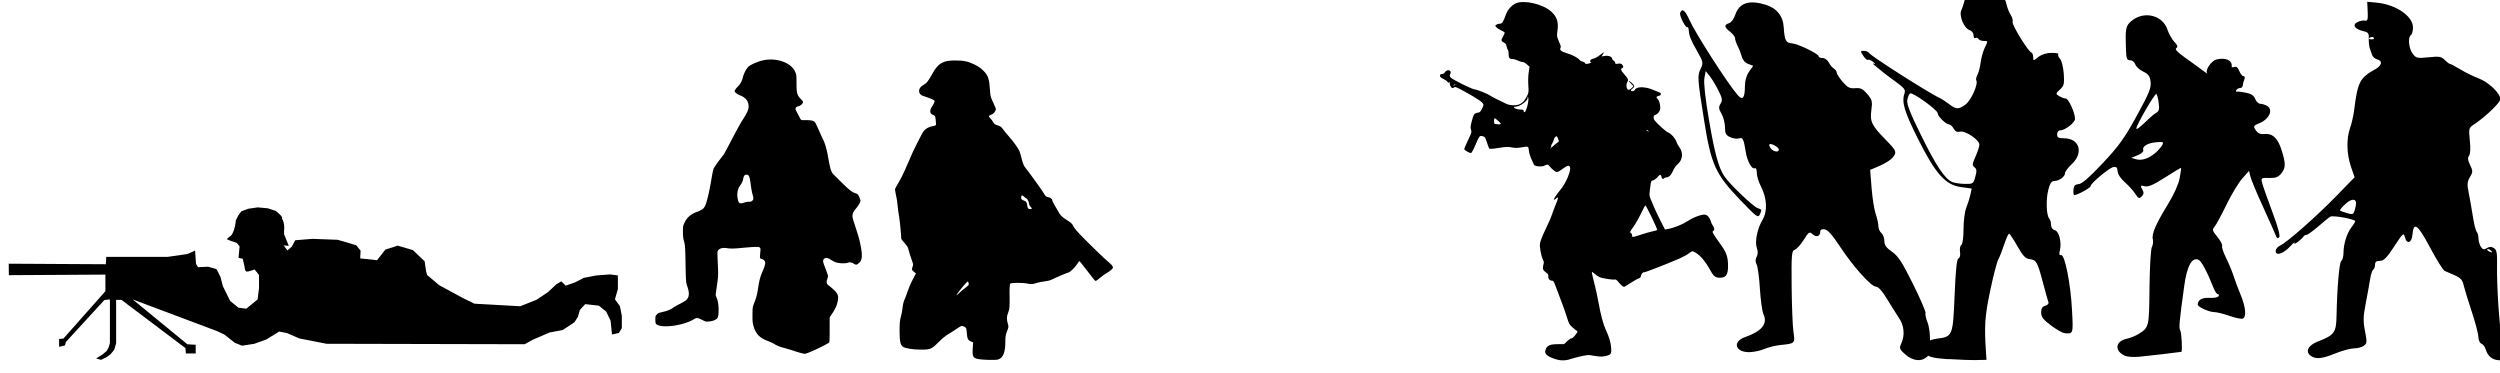 <?xml version="1.0" encoding="UTF-8" standalone="no"?>
<!-- Created with Inkscape (http://www.inkscape.org/) -->

<svg
   width="38.394mm"
   height="5.736mm"
   viewBox="0 0 38.394 5.736"
   version="1.1"
   id="svg4664"
   sodipodi:docname="inkporter-svg-daejg_0c.svg"
   xmlns:inkscape="http://www.inkscape.org/namespaces/inkscape"
   xmlns:sodipodi="http://sodipodi.sourceforge.net/DTD/sodipodi-0.dtd"
   xmlns="http://www.w3.org/2000/svg"
   xmlns:svg="http://www.w3.org/2000/svg">
  <sodipodi:namedview
     id="namedview4666"
     pagecolor="#ffffff"
     bordercolor="#666666"
     borderopacity="1.0"
     inkscape:pageshadow="2"
     inkscape:pageopacity="0.0"
     inkscape:pagecheckerboard="0"
     inkscape:document-units="mm"
     showgrid="false"
     inkscape:zoom="1.3273709"
     inkscape:cx="335.62585"
     inkscape:cy="557.86968"
     inkscape:window-width="1920"
     inkscape:window-height="1017"
     inkscape:window-x="-8"
     inkscape:window-y="-8"
     inkscape:window-maximized="1"
     inkscape:current-layer="layer1" />
  <defs
     id="defs4661" />
  <g
     inkscape:label="Layer 1"
     inkscape:groupmode="layer"
     id="layer1"
     transform="translate(-61.73,-117.925)">
    <g
       id="G-LMG"
       transform="matrix(0.353,0,0,-0.353,-150.433,456.39)">
      <path
         style="fill:#000000;stroke-width:0.029"
         d="m 644.448,943.187 c 0.218,0.056 0.319,0.3 0.319,0.771 0,0.223 0.012,0.301 0.074,0.456 0.068,0.169 0.071,0.198 0.04,0.306 -0.065,0.226 -0.064,0.316 0.01,0.508 0.062,0.171 0.066,0.226 0.061,0.701 -0.01,0.339 0.01,0.528 0.025,0.553 0.04,0.049 0.549,0.051 0.78,0 0.141,-0.028 0.187,-0.025 0.356,0.027 0.107,0.033 0.276,0.067 0.374,0.075 0.099,0.01 0.231,0.042 0.294,0.074 0.155,0.08 0.712,0.316 0.742,0.316 0.05,0 0.282,0.227 0.363,0.356 0.046,0.073 0.093,0.132 0.104,0.132 0.012,0 0.16,-0.184 0.33,-0.409 0.291,-0.385 0.347,-0.451 0.386,-0.452 0.01,-1.9e-4 0.093,0.064 0.187,0.142 0.094,0.079 0.229,0.174 0.3,0.213 0.071,0.038 0.161,0.104 0.2,0.146 0.067,0.071 0.068,0.082 0.028,0.153 -0.023,0.042 -0.101,0.12 -0.172,0.174 -0.124,0.094 -0.828,0.777 -1.253,1.215 -0.113,0.116 -0.232,0.266 -0.265,0.332 -0.063,0.127 -0.086,0.147 -0.362,0.324 -0.099,0.064 -0.201,0.157 -0.239,0.221 -0.226,0.374 -0.32,0.547 -0.321,0.59 -5e-4,0.06 -0.107,0.138 -0.189,0.138 -0.068,0 -0.117,0.049 -0.208,0.209 -0.058,0.103 -0.64,0.907 -0.797,1.102 -0.043,0.053 -0.095,0.182 -0.127,0.316 -0.03,0.124 -0.074,0.28 -0.098,0.347 -0.048,0.134 -0.274,0.451 -0.495,0.697 -0.079,0.087 -0.174,0.203 -0.212,0.258 -0.089,0.13 -0.132,0.161 -0.274,0.201 -0.086,0.024 -0.131,0.058 -0.169,0.13 -0.028,0.053 -0.083,0.126 -0.12,0.161 -0.093,0.087 -0.086,0.122 0.034,0.166 0.119,0.043 0.222,0.189 0.195,0.276 -0.01,0.032 -0.067,0.161 -0.127,0.287 -0.097,0.205 -0.11,0.262 -0.126,0.531 -0.027,0.457 -0.08,0.612 -0.278,0.812 -0.116,0.116 -0.235,0.199 -0.403,0.28 -0.289,0.138 -0.456,0.172 -0.845,0.172 -0.517,0 -0.726,-0.121 -0.971,-0.564 -0.187,-0.337 -0.263,-0.434 -0.394,-0.501 -0.262,-0.134 -0.255,-0.416 0.013,-0.488 0.067,-0.018 0.202,-0.067 0.301,-0.108 0.163,-0.069 0.179,-0.083 0.164,-0.145 -0.01,-0.038 -0.055,-0.124 -0.101,-0.192 -0.126,-0.183 -0.106,-0.323 0.054,-0.379 0.076,-0.026 0.084,-0.043 0.102,-0.22 0.011,-0.105 0.013,-0.202 0.01,-0.215 -0.01,-0.013 -0.068,-0.032 -0.133,-0.043 -0.166,-0.026 -0.327,-0.115 -0.412,-0.227 -0.06,-0.079 -0.534,-1.026 -0.534,-1.068 0,-0.01 -0.044,-0.107 -0.098,-0.222 -0.053,-0.115 -0.138,-0.308 -0.188,-0.428 -0.049,-0.12 -0.158,-0.334 -0.241,-0.475 -0.083,-0.141 -0.16,-0.279 -0.171,-0.308 -0.011,-0.028 0.01,-0.144 0.034,-0.258 0.03,-0.114 0.063,-0.323 0.074,-0.465 0.012,-0.142 0.038,-0.345 0.06,-0.452 0.032,-0.155 0.098,-0.822 0.098,-0.992 0,-0.02 0.063,-0.105 0.14,-0.187 0.077,-0.082 0.146,-0.181 0.155,-0.221 0.021,-0.101 0.151,-0.513 0.196,-0.622 0.031,-0.075 0.031,-0.111 -8e-4,-0.209 -0.039,-0.118 -0.038,-0.119 0.056,-0.198 l 0.095,-0.08 -0.145,-0.271 c -0.08,-0.149 -0.179,-0.381 -0.221,-0.515 -0.042,-0.134 -0.102,-0.293 -0.134,-0.354 -0.034,-0.065 -0.068,-0.206 -0.083,-0.347 -0.013,-0.13 -0.048,-0.314 -0.077,-0.407 -0.04,-0.131 -0.053,-0.266 -0.053,-0.587 -2e-4,-0.472 0.034,-0.634 0.149,-0.71 0.105,-0.069 0.432,-0.121 0.77,-0.122 0.42,0 0.473,0.019 0.76,0.31 0.135,0.137 0.329,0.298 0.432,0.358 0.103,0.06 0.27,0.167 0.371,0.237 0.204,0.14 0.227,0.146 0.344,0.085 0.074,-0.039 0.082,-0.057 0.097,-0.256 0.019,-0.257 0.053,-0.326 0.179,-0.379 l 0.096,-0.04 -0.017,-0.272 c -0.026,-0.429 0.018,-0.462 0.653,-0.488 0.197,-0.01 0.403,0 0.456,0.01 z m -1.683,2.98 c 0.198,0.254 0.358,0.428 0.375,0.411 0.01,-0.01 0.022,-0.047 0.032,-0.086 0.015,-0.062 -0.01,-0.087 -0.148,-0.192 -0.091,-0.066 -0.21,-0.166 -0.265,-0.223 -0.159,-0.165 -0.156,-0.118 0.01,0.09 z m 2.963,3.681 c -0.032,0.186 -0.044,0.207 -0.159,0.252 -0.094,0.038 -0.113,0.058 -0.113,0.126 0,0.113 0.041,0.127 0.126,0.042 0.04,-0.04 0.083,-0.073 0.096,-0.073 0.039,0 0.122,-0.161 0.122,-0.237 0,-0.039 0.026,-0.093 0.058,-0.122 0.085,-0.077 0.073,-0.121 -0.028,-0.107 -0.073,0.011 -0.088,0.028 -0.103,0.117 z"
         id="path42229-4"
         sodipodi:nodetypes="csssssssssssssscsssssssssssssssssssssssssssssssscssscssssssssscssssscssssscsssssssscsscsssssssssssssss" />
      <g
         id="g26002-7-28-0-1-4"
         transform="matrix(2.835,0,0,-2.835,762.531,1062.718)">
        <path
           id="path3682-2-4-8-1-0-2"
           style="fill:#000000;stroke-width:0.265"
           d="m 597.988,155.298 c -1.479,-0.639 -1.364,-1.946 0.202,-2.289 0.472,-0.104 1.158,-0.375 1.524,-0.603 1.461,-0.911 1.456,-0.888 1.509,-6.184 0.028,-2.722 0.17,-5.173 0.317,-5.447 0.147,-0.274 0.204,-0.738 0.128,-1.03 -0.182,-0.697 0.4,-2.049 2.016,-4.684 0.79,-1.289 1.416,-2.677 1.564,-3.47 0.136,-0.727 0.221,-1.348 0.189,-1.379 -0.032,-0.032 -0.993,0.542 -2.137,1.275 -1.558,0.998 -2.238,1.292 -2.712,1.173 -0.579,-0.145 -0.607,-0.111 -0.329,0.41 0.24,0.449 0.224,0.649 -0.078,0.95 -0.333,0.333 -0.444,0.286 -0.863,-0.362 -0.264,-0.409 -0.893,-1.104 -1.397,-1.545 -0.538,-0.47 -0.932,-1.071 -0.954,-1.455 -0.028,-0.486 -0.166,-0.632 -0.537,-0.567 -0.581,0.101 -3.059,2.167 -3.069,2.559 -0.006,0.234 -1.759,1.191 -2.181,1.191 -0.089,0 -0.138,-0.318 -0.108,-0.706 0.041,-0.539 0.205,-0.717 0.69,-0.753 0.433,-0.032 1.46,-0.925 3.221,-2.8 2.159,-2.299 2.908,-3.342 4.543,-6.325 1.642,-2.997 1.939,-3.726 1.844,-4.527 -0.091,-0.77 -0.283,-1.036 -0.992,-1.374 -0.483,-0.231 -0.957,-0.664 -1.052,-0.963 -0.096,-0.302 -0.4,-0.544 -0.684,-0.544 -0.44,0 -0.519,-0.212 -0.564,-1.521 -0.093,-2.691 -0.022,-3.072 0.695,-3.689 1.657,-1.425 4.175,-0.854 4.835,1.097 0.195,0.576 0.616,1.326 0.937,1.668 0.436,0.464 0.5,0.673 0.253,0.825 -0.225,0.139 0.14,0.537 1.141,1.243 0.809,0.571 1.854,1.33 2.322,1.687 0.468,0.356 0.766,0.55 0.663,0.429 -0.327,-0.38 0.538,-1.67 1.237,-1.845 1.226,-0.308 2.152,0.129 2.028,0.957 -0.015,0.104 0.147,0.122 0.362,0.039 0.254,-0.097 0.481,0.091 0.652,0.539 0.144,0.379 0.396,0.688 0.561,0.688 0.182,0 0.224,0.182 0.107,0.463 -0.106,0.255 -0.198,0.612 -0.205,0.794 -0.007,0.182 -0.164,0.331 -0.35,0.331 -0.185,0 -0.413,0.122 -0.505,0.271 -0.092,0.149 -0.069,0.244 0.051,0.211 0.12,-0.033 0.67,0.03 1.222,0.14 0.72,0.144 1.074,0.383 1.25,0.847 0.138,0.362 0.46,0.647 0.731,0.647 0.267,0 0.694,0.152 0.948,0.339 0.71,0.519 0.149,1.702 -1.045,2.201 -0.905,0.378 -0.932,0.426 -0.558,0.979 0.275,0.406 0.609,0.558 1.107,0.502 1.106,-0.124 1.823,0.53 2.325,2.122 0.581,1.843 0.573,2.385 -0.047,3.151 -0.392,0.484 -0.746,0.614 -1.608,0.592 -1.065,-0.028 -1.099,-0.004 -0.931,0.665 0.096,0.382 0.704,2.113 1.353,3.847 0.788,2.108 1.091,3.24 0.913,3.418 -0.177,0.177 -0.325,0.097 -0.444,-0.242 -0.098,-0.279 -0.861,-1.996 -1.695,-3.815 -0.834,-1.819 -1.596,-3.648 -1.695,-4.065 l -0.179,-0.757 -0.909,1.022 c -0.5,0.562 -1.458,2.153 -2.129,3.535 -0.671,1.382 -1.385,2.699 -1.587,2.926 -0.318,0.357 -0.265,0.534 0.39,1.319 0.416,0.499 0.704,1.045 0.639,1.214 -0.065,0.169 0.171,0.885 0.525,1.591 0.354,0.706 0.794,1.76 0.978,2.342 0.184,0.582 0.617,1.739 0.962,2.572 0.697,1.68 0.811,2.99 0.279,3.194 -0.192,0.074 -0.991,-0.092 -1.776,-0.369 -0.785,-0.276 -1.705,-0.502 -2.045,-0.502 -0.676,0 -2.182,-0.692 -2.176,-0.999 0.013,-0.629 0.573,-0.954 1.544,-0.896 0.58,0.034 1.131,-0.061 1.224,-0.212 0.093,-0.151 0.058,-0.274 -0.079,-0.274 -0.136,0 -0.4,-0.387 -0.587,-0.86 -0.849,-2.157 -1.627,-3.6 -2.022,-3.752 -0.88,-0.338 -1.518,0.86 -1.888,3.545 -0.661,4.798 -0.731,5.583 -0.527,5.904 0.182,0.287 0.313,2.815 0.147,2.85 -0.281,0.061 -4.568,0.56 -5.622,0.655 -0.728,0.066 -1.565,0.015 -1.861,-0.113 z m 4.068,-27.131 c 0.341,-0.3 0.732,-0.753 0.869,-1.008 0.222,-0.412 0.132,-0.453 -0.813,-0.368 -1.165,0.105 -1.904,0.56 -1.714,1.055 0.067,0.175 -0.267,0.477 -0.743,0.671 l -0.865,0.354 0.661,0.19 c 0.759,0.218 1.711,-0.109 2.604,-0.894 z m -0.9,-4.535 c 0.309,-0.303 0.76,-0.66 1,-0.795 0.342,-0.191 0.405,-0.491 0.287,-1.368 -0.083,-0.618 -0.224,-1.123 -0.314,-1.123 -0.252,4.2e-4 -2.639,4.126 -2.664,4.605 -0.012,0.234 0.56,-0.212 1.692,-1.319 z"
           transform="matrix(0.115,0,0,0.115,-93.122,24.249)" />
        <path
           id="path3676-0-2-6-3-1-1"
           style="fill:#000000;stroke-width:0.031"
           d="m -27.068,42.159 c -0.214,-0.014 -0.294,-0.032 -0.343,-0.076 -0.035,-0.032 -0.064,-0.074 -0.064,-0.094 0,-0.065 0.104,-0.129 0.239,-0.146 0.233,-0.029 0.239,-0.044 0.264,-0.666 0.016,-0.387 0.033,-0.554 0.059,-0.564 0.022,-0.008 0.032,-0.05 0.024,-0.101 -0.007,-0.048 0.002,-0.096 0.021,-0.107 0.019,-0.012 0.033,-0.115 0.033,-0.244 0,-0.123 0.019,-0.27 0.042,-0.326 0.023,-0.057 0.051,-0.146 0.063,-0.199 l 0.02,-0.096 -0.162,-0.022 c -0.241,-0.032 -0.393,-0.203 -0.665,-0.746 -0.208,-0.416 -0.25,-0.558 -0.204,-0.692 0.019,-0.054 -0.003,-0.083 -0.129,-0.174 -0.083,-0.06 -0.176,-0.13 -0.207,-0.156 -0.031,-0.026 -0.083,-0.069 -0.117,-0.096 -0.034,-0.027 -0.04,-0.04 -0.015,-0.029 0.025,0.011 0.02,-0.001 -0.012,-0.027 -0.032,-0.026 -0.068,-0.041 -0.081,-0.033 -0.012,0.008 -0.045,-0.02 -0.072,-0.062 -0.047,-0.072 -0.047,-0.076 0.01,-0.076 0.033,0 0.069,0.015 0.08,0.033 0.032,0.052 0.959,0.641 1.097,0.697 0.017,0.007 0.073,0.045 0.125,0.084 0.115,0.087 0.147,0.089 0.257,0.01 0.084,-0.06 0.199,-0.316 0.166,-0.369 -0.009,-0.014 -0.001,-0.054 0.017,-0.087 0.018,-0.034 0.041,-0.12 0.05,-0.191 0.009,-0.072 0.037,-0.17 0.06,-0.219 0.054,-0.112 0.054,-0.11 -0.016,-0.11 -0.033,0 -0.068,-0.014 -0.078,-0.031 -0.011,-0.017 -0.032,-0.023 -0.048,-0.013 -0.016,0.01 -0.028,-0.01 -0.028,-0.043 0,-0.034 -0.027,-0.069 -0.062,-0.08 -0.084,-0.027 -0.164,-0.223 -0.125,-0.304 0.016,-0.034 0.038,-0.099 0.048,-0.145 0.01,-0.046 0.046,-0.11 0.081,-0.142 0.176,-0.164 0.513,-0.05 0.563,0.191 0.011,0.052 0.04,0.127 0.065,0.166 0.025,0.039 0.038,0.089 0.03,0.11 -0.015,0.04 0.237,0.451 0.288,0.469 0.015,0.006 0.028,0.037 0.028,0.071 0,0.06 0.001,0.06 0.08,-0.003 0.051,-0.04 0.125,-0.063 0.203,-0.063 0.068,0 0.114,0.009 0.103,0.02 -0.011,0.011 -6.1e-5,0.043 0.025,0.07 0.025,0.028 0.051,0.13 0.058,0.228 0.011,0.156 0.004,0.187 -0.058,0.244 -0.069,0.064 -0.069,0.067 -0.012,0.102 0.032,0.02 0.077,0.037 0.101,0.037 0.042,0 0.142,0.219 0.142,0.312 0,0.057 -0.153,0.176 -0.226,0.176 -0.028,0 -0.049,0.025 -0.049,0.061 0,0.049 0.02,0.061 0.107,0.061 0.235,0 0.303,0.221 0.122,0.392 -0.059,0.055 -0.107,0.119 -0.107,0.14 0,0.055 -0.089,0.123 -0.162,0.123 -0.046,0 -0.069,0.033 -0.096,0.139 -0.038,0.148 -0.029,0.392 0.016,0.439 0.015,0.016 0.027,0.059 0.027,0.096 0,0.039 0.023,0.073 0.057,0.081 0.066,0.017 0.109,0.189 0.078,0.312 -0.014,0.056 -0.009,0.077 0.019,0.07 0.057,-0.013 0.147,0.441 0.168,0.853 0.019,0.36 0.019,0.359 -0.117,0.345 -0.03,-0.003 -0.123,-0.056 -0.206,-0.118 -0.119,-0.089 -0.151,-0.13 -0.151,-0.199 -2.4e-5,-0.062 0.018,-0.091 0.063,-0.103 0.035,-0.009 0.056,-0.033 0.049,-0.053 -0.008,-0.02 -0.045,-0.152 -0.082,-0.293 -0.087,-0.328 -0.103,-0.357 -0.204,-0.369 -0.067,-0.008 -0.105,-0.048 -0.191,-0.2 -0.059,-0.104 -0.116,-0.19 -0.127,-0.191 -0.011,-4.61e-4 -0.044,0.071 -0.073,0.159 -0.029,0.088 -0.07,0.195 -0.093,0.236 -0.022,0.042 -0.079,0.262 -0.126,0.488 -0.08,0.386 -0.09,0.532 -0.063,0.931 l 0.008,0.122 -0.153,0.003 c -0.084,0.002 -0.278,-0.005 -0.432,-0.015 z m 0.414,-2.8 c 0.024,-0.088 0.022,-0.119 -0.013,-0.145 -0.038,-0.028 -0.035,-0.052 0.016,-0.166 0.033,-0.073 0.06,-0.156 0.059,-0.183 -9.22e-4,-0.073 -0.219,-0.218 -0.297,-0.198 -0.044,0.012 -0.074,-0.003 -0.098,-0.047 -0.019,-0.035 -0.05,-0.064 -0.069,-0.064 -0.049,0 -0.176,-0.124 -0.176,-0.172 0,-0.049 -0.386,-0.327 -0.423,-0.304 -0.015,0.009 -0.035,0.054 -0.043,0.1 -0.012,0.062 0.042,0.2 0.213,0.546 0.233,0.473 0.365,0.669 0.479,0.715 0.035,0.014 0.122,0.027 0.193,0.028 0.122,0.002 0.13,-0.003 0.159,-0.11 z" />
        <path
           id="path3690-6-6-2-5-5-3"
           style="fill:#000000;stroke-width:0.031"
           d="m -27.397,42.128 c 0.061,-0.061 0.065,-0.4 0.007,-0.54 -0.022,-0.054 -0.035,-0.115 -0.028,-0.135 0.007,-0.02 -0.08,-0.222 -0.193,-0.449 -0.166,-0.334 -0.227,-0.428 -0.322,-0.494 -0.088,-0.061 -0.117,-0.102 -0.117,-0.165 0,-0.046 -0.021,-0.101 -0.046,-0.122 -0.025,-0.021 -0.046,-0.069 -0.046,-0.107 0,-0.038 -0.019,-0.122 -0.041,-0.187 -0.023,-0.065 -0.051,-0.244 -0.063,-0.397 l -0.022,-0.279 0.086,-0.035 c 0.161,-0.067 0.253,-0.128 0.287,-0.191 0.03,-0.055 0.013,-0.085 -0.134,-0.235 -0.218,-0.223 -0.245,-0.28 -0.22,-0.459 0.018,-0.129 0.011,-0.156 -0.063,-0.243 -0.068,-0.08 -0.102,-0.097 -0.185,-0.09 -0.084,0.007 -0.118,-0.01 -0.193,-0.097 -0.05,-0.058 -0.091,-0.122 -0.092,-0.143 -6.92e-4,-0.02 -0.02,-0.048 -0.043,-0.061 -0.023,-0.013 -0.058,-0.055 -0.077,-0.093 -0.02,-0.038 -0.063,-0.069 -0.096,-0.069 -0.033,0 -0.06,-0.011 -0.06,-0.026 0,-0.038 -0.322,-0.194 -0.411,-0.199 -0.092,-0.005 -0.113,-0.048 -0.125,-0.244 -0.01,-0.177 -0.108,-0.298 -0.286,-0.351 -0.252,-0.075 -0.399,-0.024 -0.46,0.162 -0.019,0.058 -0.061,0.114 -0.094,0.124 -0.079,0.025 -0.075,0.059 0.017,0.131 0.042,0.033 0.076,0.079 0.076,0.101 9.1e-5,0.023 0.019,0.077 0.041,0.12 0.022,0.043 0.05,0.116 0.062,0.161 0.012,0.049 0.052,0.095 0.098,0.112 l 0.077,0.029 -0.063,0.089 c -0.04,0.056 -0.063,0.137 -0.064,0.221 -6.92e-4,0.185 -0.034,0.227 -0.11,0.14 -0.157,-0.18 -0.653,-0.954 -0.744,-1.159 -0.065,-0.146 -0.111,-0.18 -0.14,-0.103 -0.016,0.043 0.088,0.244 0.113,0.219 0.007,-0.007 0.015,0.01 0.018,0.038 0.008,0.098 0.026,0.145 0.127,0.325 0.098,0.173 0.1,0.184 0.055,0.278 -0.05,0.104 -0.047,0.15 0.055,0.792 0.107,0.677 0.174,0.824 0.559,1.224 0.257,0.267 0.269,0.275 0.3,0.208 0.028,-0.06 0.024,-0.072 -0.033,-0.086 -0.064,-0.016 -0.434,-0.368 -0.516,-0.492 -0.089,-0.133 -0.147,-0.347 -0.235,-0.86 -0.058,-0.339 -0.084,-0.576 -0.071,-0.645 l 0.02,-0.108 0.06,0.074 c 0.033,0.041 0.093,0.139 0.133,0.219 0.062,0.123 0.068,0.154 0.035,0.207 -0.032,0.052 -0.03,0.078 0.015,0.155 0.029,0.051 0.053,0.145 0.053,0.208 0,0.094 0.014,0.121 0.08,0.151 0.044,0.02 0.105,0.028 0.135,0.019 0.059,-0.019 0.071,0.004 0.105,0.214 0.023,0.141 0.097,0.269 0.139,0.243 0.016,-0.01 0.029,0.021 0.029,0.069 0,0.048 0.028,0.141 0.062,0.208 0.096,0.185 0.105,0.382 0.025,0.517 -0.082,0.139 -0.121,0.339 -0.085,0.435 0.017,0.045 0.016,0.094 -0.004,0.131 -0.022,0.04 -0.022,0.077 -3.46e-4,0.117 0.017,0.032 0.04,0.2 0.05,0.374 0.011,0.173 0.036,0.351 0.056,0.394 0.067,0.141 -0.029,0.259 -0.284,0.347 -0.196,0.068 -0.153,0.231 0.061,0.231 0.066,0 0.17,-0.022 0.233,-0.048 0.062,-0.026 0.175,-0.055 0.251,-0.062 0.224,-0.023 0.224,-0.023 0.198,-0.203 -0.013,-0.088 -0.025,-0.403 -0.028,-0.701 -0.004,-0.488 3.46e-4,-0.543 0.048,-0.558 0.029,-0.009 0.091,-0.077 0.137,-0.151 0.078,-0.124 0.089,-0.131 0.137,-0.087 0.058,0.052 0.117,0.033 0.117,-0.039 0,-0.03 0.023,-0.043 0.068,-0.036 0.047,0.007 0.119,0.087 0.228,0.254 0.204,0.311 0.484,0.625 0.558,0.625 0.037,0 0.097,0.066 0.172,0.191 0.064,0.105 0.147,0.237 0.185,0.294 0.077,0.114 0.09,0.262 0.033,0.387 -0.034,0.074 -0.029,0.089 0.062,0.169 0.111,0.099 0.248,0.116 0.324,0.04 z m -2.394,-3.202 c -0.021,-0.026 -0.031,-0.054 -0.022,-0.064 0.023,-0.023 0.144,0.044 0.144,0.081 0,0.046 -0.08,0.035 -0.123,-0.017 z" />
        <path
           id="path3207-3-7-6-4-8-1"
           style="fill:#000000;stroke-width:0.011"
           d="m -32.873,42.158 c 0.147,-0.043 0.266,-0.068 0.3,-0.062 0.141,0.025 0.185,0.028 0.238,0.016 0.091,-0.02 0.1,-0.033 0.092,-0.131 -0.007,-0.085 -0.028,-0.155 -0.081,-0.271 -0.041,-0.088 -0.079,-0.233 -0.114,-0.427 -0.016,-0.088 -0.039,-0.198 -0.052,-0.244 -0.03,-0.11 -0.054,-0.221 -0.047,-0.221 0.003,0 0.024,0.016 0.046,0.035 0.022,0.019 0.056,0.041 0.075,0.049 0.045,0.018 0.207,0.042 0.229,0.034 0.01,-0.004 0.027,0.005 0.042,0.023 0.056,0.067 0.088,0.094 0.104,0.089 0.009,-0.003 0.056,-0.032 0.105,-0.064 0.049,-0.032 0.101,-0.061 0.117,-0.065 0.019,-0.005 0.03,-0.017 0.032,-0.034 0.004,-0.031 0.034,-0.068 0.048,-0.059 0.009,0.005 0.328,-0.119 0.543,-0.211 0.053,-0.023 0.118,-0.059 0.145,-0.08 0.041,-0.032 0.053,-0.037 0.074,-0.027 0.088,0.04 0.175,0.138 0.257,0.289 0.049,0.09 0.078,0.112 0.148,0.112 0.09,0 0.123,-0.047 0.123,-0.177 0,-0.149 -0.024,-0.214 -0.132,-0.36 -0.036,-0.049 -0.076,-0.108 -0.089,-0.131 -0.021,-0.038 -0.021,-0.042 -0.004,-0.052 0.022,-0.012 0.017,-0.045 -0.013,-0.088 -0.011,-0.015 -0.023,-0.042 -0.027,-0.06 -0.012,-0.047 -0.047,-0.091 -0.08,-0.099 -0.048,-0.012 -0.18,0.035 -0.276,0.098 -0.083,0.054 -0.211,0.105 -0.307,0.122 l -0.04,0.007 -0.061,-0.12 c -0.059,-0.115 -0.115,-0.239 -0.16,-0.35 -0.02,-0.049 -0.02,-0.061 -0.007,-0.166 0.014,-0.108 0.016,-0.114 0.042,-0.117 0.015,-0.002 0.047,-0.024 0.07,-0.05 0.035,-0.038 0.044,-0.043 0.054,-0.03 0.006,0.009 0.012,0.025 0.012,0.036 2.31e-4,0.021 0.028,0.027 0.04,0.008 0.004,-0.006 0.018,-0.011 0.032,-0.011 0.038,-5.76e-4 0.076,-0.038 0.103,-0.104 0.014,-0.033 0.041,-0.073 0.061,-0.09 0.089,-0.073 0.1,-0.183 0.03,-0.277 -0.014,-0.018 -0.032,-0.052 -0.04,-0.076 -0.02,-0.056 -0.079,-0.122 -0.125,-0.141 -0.02,-0.008 -0.079,-0.055 -0.131,-0.105 -0.078,-0.074 -0.094,-0.095 -0.094,-0.124 0,-0.024 0.006,-0.037 0.022,-0.041 0.046,-0.014 0.08,-0.062 0.08,-0.111 0,-0.059 -0.019,-0.117 -0.046,-0.14 -0.023,-0.02 -0.012,-0.037 0.029,-0.044 0.03,-0.005 0.036,-0.041 0.009,-0.049 -0.011,-0.004 -0.055,-0.021 -0.098,-0.04 -0.089,-0.039 -0.194,-0.052 -0.246,-0.031 -0.019,0.008 -0.034,0.018 -0.034,0.023 0,0.018 -0.047,0.035 -0.06,0.023 -0.009,-0.008 -0.003,-0.019 0.018,-0.035 0.039,-0.03 0.038,-0.043 -0.007,-0.086 -0.053,-0.05 -0.067,-0.044 -0.016,0.007 l 0.042,0.042 -0.032,0.03 c -0.02,0.019 -0.039,0.028 -0.051,0.023 -0.028,-0.011 -0.036,-0.073 -0.014,-0.115 0.021,-0.04 0.019,-0.045 -0.055,-0.132 -0.045,-0.052 -0.051,-0.073 -0.024,-0.083 0.022,-0.008 0.022,-0.034 -0.002,-0.057 -0.014,-0.014 -0.03,-0.017 -0.062,-0.012 -0.037,0.006 -0.043,0.004 -0.043,-0.013 0,-0.011 -0.01,-0.026 -0.023,-0.033 -0.012,-0.008 -0.023,-0.021 -0.023,-0.029 0,-0.031 -0.054,-0.053 -0.111,-0.044 l -0.053,0.008 0.019,-0.029 c 0.031,-0.046 0.024,-0.044 -0.042,0.007 -0.034,0.027 -0.079,0.052 -0.101,0.056 -0.022,0.004 -0.043,0.015 -0.046,0.024 -0.008,0.021 -0.004,0.034 0.01,0.029 0.008,-0.002 0.008,7e-6 0,0.007 -0.006,0.006 -0.028,0.014 -0.048,0.018 -0.028,0.006 -0.038,0.003 -0.043,-0.009 -0.004,-0.009 -0.021,-0.02 -0.04,-0.024 -0.018,-0.004 -0.037,-0.014 -0.042,-0.022 -0.018,-0.03 -0.113,-0.082 -0.191,-0.104 -0.089,-0.026 -0.123,-0.051 -0.106,-0.081 0.006,-0.011 0.007,-0.029 2.3e-4,-0.044 -0.006,-0.014 -0.021,-0.052 -0.034,-0.083 -0.021,-0.051 -0.023,-0.066 -0.012,-0.14 0.019,-0.134 -0.007,-0.213 -0.097,-0.295 -0.128,-0.115 -0.416,-0.181 -0.544,-0.124 -0.06,0.027 -0.123,0.096 -0.147,0.163 -0.044,0.123 -0.06,0.148 -0.095,0.148 -0.018,0 -0.042,0.007 -0.054,0.016 -0.022,0.015 -0.022,0.016 6.92e-4,0.04 0.012,0.014 0.044,0.034 0.07,0.046 0.026,0.011 0.051,0.026 0.055,0.032 0.004,0.006 -0.006,0.034 -0.023,0.061 -0.034,0.057 -0.032,0.074 0.013,0.095 0.023,0.011 0.034,0.026 0.041,0.059 0.005,0.024 0.014,0.049 0.02,0.055 0.006,0.006 0.011,0.034 0.011,0.062 0,0.06 0.014,0.077 0.062,0.077 0.019,0 0.054,0.01 0.077,0.022 0.023,0.012 0.055,0.022 0.071,0.022 0.017,0 0.046,0.015 0.07,0.037 l 0.041,0.037 -0.013,0.085 c -0.008,0.05 -0.01,0.132 -0.006,0.199 0.007,0.107 0.005,0.117 -0.022,0.169 -0.036,0.069 -0.061,0.097 -0.107,0.12 -0.052,0.026 -0.152,0.024 -0.211,-0.005 -0.026,-0.013 -0.088,-0.043 -0.138,-0.067 -0.05,-0.024 -0.098,-0.05 -0.108,-0.058 -0.028,-0.024 -0.203,-0.094 -0.234,-0.094 -0.033,0 -0.326,-0.143 -0.365,-0.178 -0.017,-0.015 -0.024,-0.03 -0.019,-0.042 0.017,-0.04 0.017,-0.054 8.07e-4,-0.067 -0.022,-0.018 -0.06,-0.006 -0.078,0.025 -0.009,0.015 -0.025,0.024 -0.042,0.024 -0.021,0 -0.029,0.007 -0.032,0.024 -0.003,0.019 0.008,0.03 0.052,0.052 0.031,0.015 0.059,0.035 0.063,0.045 0.004,0.011 0.014,0.014 0.026,0.01 0.013,-0.005 0.017,-0.003 0.011,0.006 -0.012,0.019 0.018,0.079 0.039,0.079 0.01,0 0.023,-0.006 0.03,-0.013 0.009,-0.009 0.046,0.005 0.141,0.058 0.226,0.124 0.304,0.178 0.304,0.211 0,0.028 -0.042,0.109 -0.06,0.115 -0.007,0.002 -0.028,0.007 -0.044,0.011 -0.038,0.008 -0.049,0.028 -0.077,0.136 -0.018,0.07 -0.02,0.091 -0.009,0.121 0.012,0.033 0.009,0.045 -0.045,0.159 -0.032,0.068 -0.059,0.13 -0.059,0.139 0,0.016 0.078,0.061 0.104,0.06 0.008,-1.16e-4 0.037,-0.052 0.064,-0.116 0.065,-0.151 0.067,-0.154 0.114,-0.142 0.035,0.009 0.04,0.016 0.065,0.092 0.015,0.046 0.031,0.089 0.036,0.096 0.007,0.01 0.04,0.008 0.144,-0.008 0.115,-0.018 0.145,-0.02 0.201,-0.008 0.051,0.01 0.083,0.01 0.145,-6.5e-5 0.116,-0.019 0.11,-0.022 0.119,0.05 0.004,0.035 0.022,0.094 0.039,0.13 0.017,0.037 0.034,0.075 0.038,0.084 0.009,0.027 0.118,0.038 0.161,0.016 0.045,-0.023 0.058,-0.022 0.079,0.009 0.01,0.014 0.038,0.042 0.062,0.061 0.052,0.041 0.055,0.04 0.155,-0.033 0.061,-0.044 0.088,-0.047 0.098,-0.009 0.014,0.053 -0.061,0.232 -0.136,0.326 -0.071,0.088 -0.12,0.161 -0.112,0.168 0.004,0.004 0.02,-0.005 0.035,-0.019 0.04,-0.036 0.037,-0.012 -0.01,0.101 -0.021,0.051 -0.047,0.12 -0.057,0.153 -0.01,0.033 -0.054,0.133 -0.097,0.221 -0.048,0.099 -0.08,0.182 -0.085,0.216 -0.008,0.06 0.018,0.196 0.048,0.253 0.014,0.026 0.014,0.04 0.003,0.079 -0.016,0.055 -0.006,0.08 0.045,0.116 0.026,0.018 0.034,0.031 0.032,0.055 -0.003,0.039 0.019,0.067 0.054,0.067 0.021,0 0.03,0.011 0.05,0.064 0.113,0.297 0.151,0.4 0.181,0.497 0.031,0.099 0.04,0.117 0.084,0.155 0.027,0.024 0.057,0.048 0.068,0.054 0.017,0.01 0.014,0.017 -0.022,0.064 -0.023,0.031 -0.049,0.053 -0.062,0.053 -0.012,0 -0.041,0.02 -0.066,0.044 l -0.044,0.044 h -0.09 c -0.136,0 -0.179,0.022 -0.199,0.101 -0.011,0.043 0.025,0.08 0.111,0.113 0.102,0.04 0.176,0.045 0.267,0.018 z m 0.952,-1.898 c 0,-0.015 -0.009,-0.032 -0.02,-0.038 -0.018,-0.01 -0.014,-0.019 0.038,-0.092 0.032,-0.045 0.085,-0.137 0.118,-0.206 0.033,-0.069 0.063,-0.125 0.068,-0.125 0.012,0 0.181,0.351 0.181,0.376 0,0.005 -0.03,0.014 -0.066,0.021 -0.036,0.007 -0.117,0.03 -0.178,0.05 -0.138,0.046 -0.141,0.046 -0.141,0.013 z m -1.248,-1.35 c 0.007,-0.008 0.01,-0.018 0.006,-0.021 -0.003,-0.003 0.004,-0.023 0.017,-0.043 0.013,-0.02 0.023,-0.046 0.023,-0.056 4.5e-5,-0.019 0.029,-0.053 0.044,-0.053 0.004,0 0.015,0.018 0.023,0.041 0.014,0.037 0.013,0.042 -0.005,0.053 -0.011,0.006 -0.041,0.03 -0.066,0.053 -0.046,0.042 -0.066,0.054 -0.042,0.027 z m 1.468,-0.27 c 0.004,-0.004 0.016,0.002 0.026,0.013 0.019,0.019 0.018,0.019 -0.007,0.007 -0.015,-0.007 -0.023,-0.016 -0.02,-0.02 z m -2.317,-0.091 c -0.018,0 -0.022,-0.008 -0.022,-0.044 0,-0.024 0.005,-0.044 0.01,-0.044 0.006,0 0.031,0.02 0.057,0.043 0.038,0.036 0.043,0.044 0.026,0.049 -0.011,0.003 -0.027,0.003 -0.035,8.08e-4 -0.008,-0.002 -0.025,-0.004 -0.037,-0.004 z m 0.431,-0.205 c 0,-0.011 -0.013,-0.016 -0.045,-0.016 -0.047,0 -0.102,-0.019 -0.102,-0.035 0,-0.005 0.011,-0.009 0.025,-0.009 0.07,-6.92e-4 0.2,-0.101 0.184,-0.142 -0.005,-0.014 -0.004,-0.015 0.006,-0.005 0.026,0.025 -0.029,0.248 -0.057,0.231 -0.006,-0.004 -0.012,-0.014 -0.012,-0.023 z m -1.071,-0.392 c 0.004,-0.006 0.013,-0.011 0.021,-0.011 0.008,9.9e-5 0.007,0.004 -0.004,0.011 -0.022,0.014 -0.026,0.014 -0.017,0 z" />
        <path
           id="path3698-21-56-7-8"
           style="fill:#000000;stroke-width:0.031"
           d="m -18.466,42.154 c 0.041,-0.041 0.018,-0.144 -0.052,-0.237 -0.063,-0.083 -0.077,-0.148 -0.104,-0.506 -0.017,-0.226 -0.029,-0.526 -0.026,-0.667 0.004,-0.214 -0.003,-0.261 -0.048,-0.29 -0.039,-0.025 -0.068,-0.025 -0.109,8.53e-4 -0.045,0.028 -0.063,0.024 -0.092,-0.023 -0.02,-0.032 -0.036,-0.089 -0.036,-0.128 0,-0.039 -0.012,-0.084 -0.027,-0.1 -0.015,-0.016 -0.042,-0.125 -0.06,-0.243 -0.018,-0.117 -0.048,-0.28 -0.064,-0.362 -0.025,-0.122 -0.022,-0.163 0.02,-0.234 0.047,-0.079 0.047,-0.094 0.002,-0.187 -0.035,-0.073 -0.04,-0.112 -0.016,-0.14 0.021,-0.025 0.025,-0.111 0.013,-0.233 -0.019,-0.188 -0.017,-0.196 0.064,-0.249 0.167,-0.109 0.404,-0.335 0.404,-0.386 6.92e-4,-0.089 -0.178,-0.261 -0.329,-0.318 -0.079,-0.03 -0.207,-0.092 -0.284,-0.139 -0.077,-0.047 -0.149,-0.085 -0.16,-0.085 -0.011,0 -0.047,-0.027 -0.08,-0.061 -0.052,-0.052 -0.086,-0.058 -0.248,-0.041 -0.174,0.018 -0.192,0.014 -0.244,-0.054 -0.061,-0.079 -0.077,-0.256 -0.027,-0.287 0.017,-0.01 0.031,-0.064 0.031,-0.118 0,-0.172 -0.263,-0.351 -0.557,-0.379 l -0.145,-0.014 0.007,0.149 c 0.006,0.126 -8.08e-4,0.147 -0.045,0.14 -0.029,-0.005 -0.081,0.006 -0.116,0.025 -0.08,0.043 -0.035,0.108 0.094,0.137 0.076,0.017 0.088,0.033 0.084,0.116 -0.002,0.053 0.005,0.121 0.016,0.15 0.011,0.029 0.027,0.075 0.036,0.102 0.009,0.027 0.043,0.056 0.076,0.065 0.09,0.023 0.074,0.096 -0.034,0.155 -0.231,0.127 -0.265,0.193 -0.319,0.627 -0.01,0.081 -0.038,0.203 -0.062,0.271 -0.059,0.166 -0.053,0.402 0.014,0.596 l 0.055,0.16 -0.277,0.285 c -0.308,0.317 -0.759,0.714 -0.865,0.763 -0.038,0.017 -0.069,0.055 -0.069,0.085 0,0.08 0.12,0.041 0.225,-0.074 0.048,-0.053 0.077,-0.075 0.063,-0.05 -0.024,0.044 0.1,-0.044 0.142,-0.102 0.01,-0.014 0.031,-0.025 0.046,-0.024 0.015,9.8e-4 0.094,-0.056 0.176,-0.127 0.082,-0.071 0.166,-0.139 0.187,-0.151 0.041,-0.024 0.381,0.038 0.381,0.07 0,0.011 -0.025,0.053 -0.057,0.093 -0.07,0.09 -0.121,0.253 -0.122,0.39 -3.46e-4,0.057 -0.015,0.113 -0.033,0.124 -0.032,0.02 -0.065,0.405 -0.074,0.85 -0.005,0.251 -0.035,0.292 -0.285,0.388 -0.149,0.057 -0.2,0.155 -0.114,0.218 0.08,0.059 0.174,0.05 0.385,-0.036 0.103,-0.042 0.231,-0.076 0.283,-0.076 0.053,0 0.12,-0.018 0.15,-0.04 0.049,-0.036 0.051,-0.058 0.018,-0.224 -0.03,-0.152 -0.028,-0.227 0.011,-0.426 0.026,-0.133 0.056,-0.3 0.067,-0.371 0.011,-0.071 0.032,-0.137 0.048,-0.147 0.015,-0.009 0.028,-0.044 0.028,-0.076 0,-0.043 0.021,-0.059 0.075,-0.059 0.059,0 0.105,-0.046 0.219,-0.221 0.133,-0.204 0.146,-0.215 0.163,-0.145 0.029,0.119 0.106,0.095 0.117,-0.036 0.017,-0.206 0.08,-0.161 0.269,0.196 0.099,0.186 0.2,0.348 0.225,0.36 0.025,0.012 0.096,0.043 0.157,0.069 0.085,0.036 0.117,0.071 0.133,0.145 0.012,0.053 0.068,0.236 0.124,0.406 0.057,0.17 0.103,0.347 0.104,0.394 2.31e-4,0.047 0.021,0.093 0.045,0.102 0.025,0.009 0.054,0.047 0.065,0.083 0.036,0.117 0.108,0.173 0.226,0.173 0.062,0 0.121,-0.009 0.133,-0.02 z m -0.331,-1.682 c 0.009,-0.009 0.034,-1.9e-5 0.055,0.021 0.03,0.03 0.026,0.034 -0.017,0.017 -0.03,-0.011 -0.047,-0.029 -0.038,-0.038 z m -2.261,-0.595 c -0.006,-0.006 0.029,-0.049 0.079,-0.096 0.103,-0.099 0.188,-0.089 0.164,0.02 -0.032,0.144 -0.033,0.145 -0.135,0.116 -0.053,-0.015 -0.102,-0.033 -0.108,-0.039 z m 0.446,-2.634 c 0,-0.025 0.059,-0.04 0.073,-0.018 0.009,0.014 -0.004,0.026 -0.028,0.026 -0.024,0 -0.044,-0.004 -0.044,-0.008 z" />
      </g>
      <path
         id="path42018-0-8-8"
         style="fill:#000000;stroke-width:0.026"
         sodipodi:type="inkscape:offset"
         inkscape:radius="-0.1"
         inkscape:original="M 555.24219 747.5918 C 555.19166 747.5918 555.00737 747.63841 554.83398 747.69531 C 554.66059 747.75224 554.42028 747.82417 554.30078 747.85547 C 554.18128 747.88693 554.03376 747.94708 553.97266 747.98828 C 553.91157 748.02965 553.77881 748.09366 553.67773 748.13086 C 553.32567 748.26045 553.13052 748.45695 553.02734 748.78516 C 552.97924 748.94035 552.97066 749.02677 552.97266 749.3125 C 552.97586 749.63716 552.98036 749.6639 553.06836 749.88867 C 553.12842 750.04211 553.17543 750.22838 553.20312 750.41797 C 553.25132 750.74906 553.29665 750.91868 553.40234 751.16406 C 553.44274 751.25796 553.48419 751.37092 553.49219 751.41602 C 553.50842 751.49252 553.5044 751.50056 553.4082 751.53906 C 553.35147 751.56166 553.29511 751.59935 553.28711 751.62305 C 553.2794 751.64675 553.28106 751.74776 553.28906 751.84766 L 553.30469 752.03125 L 553.18359 752.03125 C 553.11672 752.03125 552.87086 752.01253 552.63672 751.99023 C 552.30934 751.95903 552.16955 751.95516 552.03125 751.97656 C 551.85756 752.00336 551.7636 751.98783 551.7207 751.92383 C 551.7137 751.91303 551.71942 751.68619 551.73242 751.41992 C 551.75342 750.98683 551.74942 750.89415 551.69922 750.54102 L 551.64258 750.14648 L 551.70117 749.99219 C 551.77837 749.78222 551.78624 749.27913 551.71484 749.14844 C 551.65343 749.03604 551.4955 748.95885 551.28711 748.93945 C 551.13218 748.92505 551.10358 748.93087 550.94336 749.00977 C 550.77376 749.09327 550.76532 749.09398 550.69922 749.05078 C 550.323 748.80478 549.46516 748.65602 549.14062 748.78125 C 548.9715 748.84646 548.9375 748.9039 548.9375 749.11914 C 548.9375 749.27898 548.94538 749.30452 549.01758 749.38672 C 549.08289 749.46108 549.1309 749.48688 549.2832 749.52148 C 549.50826 749.57267 549.6194 749.61647 549.73242 749.70117 C 549.77937 749.73635 549.90887 749.80888 550.02148 749.86328 C 550.13409 749.91765 550.24914 749.99144 550.27734 750.02734 C 550.34594 750.11458 550.34408 750.24663 550.26758 750.46875 C 550.20868 750.63984 550.20431 750.6969 550.19141 751.42578 C 550.17991 752.07455 550.16841 752.22474 550.12891 752.3457 C 550.09671 752.44463 550.08257 752.57208 550.08203 752.75195 C 550.08143 752.98692 550.08835 753.03187 550.15625 753.17969 C 550.26172 753.40925 550.45023 753.57827 550.70703 753.67188 C 550.81506 753.71122 550.92974 753.76943 550.96094 753.80273 C 551.05246 753.90015 551.15932 754.31798 551.27539 755.02148 C 551.30479 755.20016 551.34613 755.38263 551.36523 755.42773 C 551.39419 755.49622 551.56733 755.73845 551.78125 756.00977 C 551.80638 756.04165 551.96358 756.33235 552.13086 756.6543 C 552.29816 756.97623 552.4772 757.30602 552.5293 757.38672 C 552.75208 757.73244 552.80766 757.84635 552.80859 757.96875 C 552.81027 758.13689 552.70708 758.25994 552.50391 758.33594 C 552.35326 758.39227 552.2207 758.51069 552.2207 758.58789 C 552.2207 758.65073 552.28931 758.7613 552.37891 758.8457 C 552.47491 758.93629 552.54672 759.06886 552.57422 759.20117 C 552.60649 759.35672 552.74253 759.61385 552.83203 759.68945 C 552.96561 759.8024 553.265 759.93032 553.50781 759.97852 C 554.10414 760.09697 554.71262 759.87942 554.91406 759.47656 C 554.98956 759.32387 554.99322 759.30848 554.99414 758.93945 C 554.99606 758.516 555.0094 758.46664 555.17383 758.30859 C 555.23683 758.24805 555.26758 758.19428 555.26758 758.14648 C 555.26758 758.05263 555.15717 757.92567 555.04492 757.88867 L 554.95703 757.85938 L 555.04883 757.67578 L 555.14258 757.49414 L 555.33789 757.49414 C 555.5594 757.49414 555.69161 757.44852 555.75391 757.35352 C 555.77727 757.31785 555.85418 757.1544 555.92578 756.99023 C 555.99729 756.82602 556.06808 756.66998 556.08398 756.64258 C 556.15678 756.51759 556.23952 756.24323 556.29102 755.95508 C 556.38818 755.41107 556.422 755.29394 556.5 755.21484 C 556.53946 755.17472 556.71866 754.99904 556.89844 754.82422 C 557.17175 754.55839 557.24713 754.49924 557.36328 754.46094 C 557.51185 754.412 557.54634 754.37481 557.61914 754.17773 C 557.66344 754.06102 557.66355 754.04515 557.62305 753.93945 C 557.59931 753.8773 557.52132 753.75717 557.44922 753.67188 C 557.29922 753.49449 557.29199 753.44773 557.37109 753.20312 C 557.5906 752.5238 557.61347 752.4393 557.67188 752.10938 C 557.74595 751.69172 557.70859 751.50554 557.51953 751.36133 C 557.41219 751.27923 557.35058 751.27651 557.22656 751.34961 C 557.14054 751.40021 557.11984 751.40355 557.02734 751.37305 C 556.90143 751.33145 556.60563 751.35201 556.46094 751.41211 C 556.40483 751.43548 556.31542 751.48438 556.26172 751.52148 C 556.208 751.55868 556.14505 751.58222 556.12305 751.57422 C 556.08875 751.56109 556.09642 751.52713 556.16602 751.3418 C 556.33237 750.89904 556.32254 750.94361 556.27734 750.79102 C 556.23654 750.65363 556.23587 750.65307 556.29688 750.60547 C 556.69475 750.29568 556.76823 750.16151 556.70312 749.84961 C 556.66341 749.65913 556.60132 749.52126 556.46094 749.30859 L 556.37305 749.17383 L 556.37305 748.66016 C 556.37305 748.20978 556.36657 748.14175 556.32617 748.09375 C 556.30089 748.06367 556.06669 747.93765 555.80664 747.81445 C 555.49374 747.66613 555.30309 747.59182 555.24219 747.5918 z M 552.58594 754.04102 C 552.59545 754.03512 552.64923 754.04836 552.70703 754.06836 C 552.76479 754.08846 552.85791 754.10526 552.91211 754.10547 C 553.02361 754.10592 553.02546 754.1114 552.97266 754.29883 C 552.95186 754.37233 552.91758 754.56061 552.89648 754.7168 C 552.84774 755.07856 552.81598 755.12083 552.77148 754.88281 C 552.75876 754.81519 552.7101 754.71468 552.6582 754.64648 C 552.55559 754.51206 552.52448 754.3746 552.55078 754.18359 C 552.56068 754.11159 552.57794 754.04702 552.58594 754.04102 z "
         transform="matrix(1.048,0,0,1.048,54.147,159.85)"
         d="m 555.242,747.691 c 0.005,0 -0.061,0.009 -0.133,0.027 -0.071,0.018 -0.16,0.045 -0.244,0.072 -0.176,0.058 -0.415,0.13 -0.539,0.162 -0.109,0.029 -0.26,0.092 -0.297,0.117 -0.077,0.052 -0.207,0.114 -0.316,0.154 -0.333,0.122 -0.494,0.285 -0.59,0.59 -0.046,0.148 -0.053,0.215 -0.051,0.496 0.003,0.324 0.002,0.318 0.09,0.541 0.064,0.163 0.112,0.356 0.141,0.553 0.048,0.327 0.088,0.481 0.191,0.721 0.042,0.098 0.082,0.198 0.096,0.273 0.004,0.019 0.009,0.037 0.01,0.06 8.2e-4,0.025 -0.004,0.06 -0.023,0.088 -0.038,0.057 -0.081,0.066 -0.131,0.086 -0.021,0.008 -0.044,0.021 -0.059,0.031 -0.015,0.01 -0.018,0.031 -0.004,-0.01 0.005,-0.015 6.1e-4,-0.005 0,0.006 -6.1e-4,0.011 -2.1e-4,0.026 0,0.045 4.2e-4,0.038 0.002,0.087 0.006,0.135 l 0.016,0.184 a 0.1,0.1 0 0 1 -0.1,0.107 h -0.121 c -0.086,0 -0.321,-0.019 -0.557,-0.041 -0.325,-0.031 -0.454,-0.033 -0.58,-0.014 -0.092,0.014 -0.168,0.017 -0.236,0.006 -0.068,-0.011 -0.136,-0.045 -0.174,-0.102 a 0.1,0.1 0 0 1 0,-0.002 c -1.1e-4,-1.7e-4 -0.01,-0.019 -0.01,-0.019 -10e-5,-2.7e-4 -0.003,-0.009 -0.004,-0.012 -0.002,-0.006 -0.001,-0.01 -0.002,-0.014 -0.001,-0.007 -0.002,-0.012 -0.002,-0.018 -6.9e-4,-0.011 -0.002,-0.023 -0.002,-0.037 -2.7e-4,-0.029 8.5e-4,-0.067 0.002,-0.113 0.002,-0.093 0.007,-0.216 0.014,-0.35 0.021,-0.432 0.017,-0.51 -0.033,-0.861 l -0.057,-0.395 a 0.1,0.1 0 0 1 0.006,-0.049 l 0.059,-0.154 c 0.03,-0.082 0.054,-0.257 0.057,-0.418 0.001,-0.081 -0.002,-0.158 -0.01,-0.221 -0.007,-0.063 -0.023,-0.113 -0.027,-0.121 -0.036,-0.066 -0.161,-0.141 -0.35,-0.158 -0.151,-0.014 -0.131,-0.017 -0.289,0.061 -0.085,0.042 -0.13,0.066 -0.189,0.076 -0.03,0.005 -0.065,0.002 -0.092,-0.008 -0.027,-0.01 -0.045,-0.022 -0.062,-0.033 -0.167,-0.109 -0.469,-0.209 -0.762,-0.26 -0.292,-0.051 -0.585,-0.047 -0.707,0 -0.077,0.03 -0.102,0.049 -0.115,0.07 -0.013,0.022 -0.023,0.071 -0.023,0.174 0,0.078 0.005,0.117 0.01,0.135 0.005,0.018 0.011,0.028 0.045,0.066 0.057,0.065 0.067,0.07 0.213,0.104 0.23,0.052 0.363,0.104 0.488,0.197 0.029,0.022 0.163,0.1 0.271,0.152 0.06,0.029 0.12,0.062 0.17,0.094 0.05,0.032 0.087,0.054 0.121,0.098 0.05,0.063 0.074,0.146 0.072,0.234 -0.002,0.088 -0.026,0.186 -0.066,0.303 -0.029,0.083 -0.039,0.123 -0.049,0.244 -0.01,0.121 -0.015,0.317 -0.021,0.682 -0.011,0.65 -0.021,0.81 -0.066,0.949 -0.027,0.083 -0.042,0.2 -0.043,0.375 -5.9e-4,0.233 6.4e-4,0.244 0.066,0.387 0.094,0.205 0.259,0.354 0.494,0.439 0.058,0.021 0.116,0.046 0.166,0.072 0.05,0.026 0.087,0.044 0.125,0.084 0.081,0.086 0.118,0.216 0.172,0.426 0.054,0.209 0.112,0.492 0.17,0.846 0.014,0.087 0.031,0.177 0.047,0.248 0.016,0.071 0.034,0.133 0.035,0.135 0.003,0.007 0.057,0.094 0.129,0.195 0.072,0.101 0.167,0.229 0.273,0.363 0.021,0.026 0.029,0.044 0.051,0.082 0.021,0.038 0.048,0.088 0.08,0.146 0.064,0.118 0.145,0.27 0.229,0.432 0.167,0.321 0.353,0.66 0.395,0.725 0.112,0.174 0.183,0.292 0.229,0.387 0.046,0.095 0.066,0.174 0.066,0.25 6e-4,0.104 -0.033,0.203 -0.098,0.281 -0.066,0.079 -0.159,0.137 -0.271,0.18 -0.063,0.024 -0.124,0.062 -0.166,0.1 -0.042,0.037 -0.053,0.077 -0.053,0.059 0,-0.005 0.008,0.031 0.031,0.068 0.023,0.037 0.058,0.081 0.096,0.117 0.113,0.107 0.193,0.255 0.225,0.408 0.013,0.061 0.052,0.159 0.098,0.246 0.046,0.087 0.106,0.168 0.127,0.186 0.106,0.089 0.406,0.223 0.631,0.268 0.561,0.111 1.125,-0.106 1.297,-0.449 0.037,-0.076 0.05,-0.102 0.059,-0.158 0.009,-0.057 0.011,-0.15 0.012,-0.334 9.7e-4,-0.213 0.003,-0.336 0.033,-0.441 0.03,-0.106 0.093,-0.18 0.178,-0.262 0.053,-0.051 0.062,-0.085 0.062,-0.09 0,-0.008 -0.014,-0.048 -0.045,-0.084 -0.031,-0.036 -0.076,-0.067 -0.109,-0.078 l -0.088,-0.029 a 0.1,0.1 0 0 1 -0.059,-0.141 l 0.092,-0.184 a 0.1,0.1 0 0 1 0.002,0 l 0.094,-0.182 a 0.1,0.1 0 0 1 0.088,-0.055 h 0.195 c 0.208,0 0.297,-0.043 0.332,-0.096 8.9e-4,-0.001 0.03,-0.056 0.06,-0.121 0.031,-0.065 0.068,-0.145 0.104,-0.227 0.036,-0.083 0.073,-0.163 0.102,-0.227 0.029,-0.064 0.045,-0.104 0.062,-0.133 0.057,-0.099 0.145,-0.374 0.195,-0.654 0.049,-0.273 0.081,-0.44 0.113,-0.555 0.033,-0.115 0.072,-0.186 0.123,-0.238 0.044,-0.044 0.219,-0.218 0.398,-0.393 0.137,-0.134 0.227,-0.216 0.301,-0.273 0.074,-0.058 0.137,-0.091 0.203,-0.113 0.069,-0.023 0.093,-0.034 0.113,-0.057 0.02,-0.022 0.045,-0.07 0.08,-0.166 0.022,-0.057 0.027,-0.08 0.027,-0.09 1.6e-4,-0.01 -0.004,-0.027 -0.023,-0.078 -0.013,-0.034 -0.091,-0.161 -0.156,-0.238 -0.077,-0.091 -0.133,-0.164 -0.148,-0.258 -0.016,-0.094 0.01,-0.182 0.051,-0.307 0.219,-0.679 0.241,-0.752 0.299,-1.08 0.036,-0.203 0.041,-0.344 0.021,-0.439 -0.019,-0.095 -0.056,-0.149 -0.137,-0.211 -0.047,-0.036 -0.069,-0.044 -0.084,-0.045 -0.015,-6.1e-4 -0.042,0.006 -0.098,0.039 -0.045,0.027 -0.085,0.048 -0.137,0.055 -0.052,0.006 -0.095,-0.005 -0.145,-0.021 -0.036,-0.012 -0.138,-0.021 -0.238,-0.014 -0.1,0.007 -0.204,0.026 -0.258,0.049 -0.045,0.019 -0.137,0.069 -0.182,0.1 -0.034,0.023 -0.067,0.042 -0.102,0.055 -0.017,0.006 -0.034,0.012 -0.053,0.016 -0.019,0.003 -0.04,0.007 -0.074,-0.006 a 0.1,0.1 0 0 1 -0.002,0 c -0.023,-0.009 -0.062,-0.037 -0.076,-0.074 -0.014,-0.037 -0.009,-0.065 -0.004,-0.09 0.01,-0.05 0.029,-0.104 0.065,-0.197 0.083,-0.222 0.122,-0.325 0.131,-0.369 0.004,-0.022 0.005,-0.025 0.002,-0.039 -0.003,-0.013 -0.011,-0.038 -0.023,-0.078 -0.02,-0.069 -0.038,-0.104 -0.031,-0.166 0.003,-0.031 0.02,-0.066 0.037,-0.086 0.018,-0.02 0.033,-0.029 0.049,-0.041 0.196,-0.152 0.302,-0.258 0.35,-0.346 0.047,-0.087 0.05,-0.167 0.019,-0.312 -0.037,-0.18 -0.092,-0.298 -0.229,-0.506 l -0.088,-0.135 a 0.1,0.1 0 0 1 -0.016,-0.055 v -0.514 c 0,-0.225 -0.002,-0.354 -0.008,-0.426 -0.006,-0.07 -0.009,-0.067 -0.016,-0.074 -0.006,-0.005 -0.018,-0.011 -0.031,-0.019 -0.027,-0.017 -0.065,-0.04 -0.111,-0.064 -0.092,-0.05 -0.215,-0.111 -0.344,-0.172 -0.155,-0.074 -0.28,-0.128 -0.371,-0.164 -0.091,-0.036 -0.161,-0.049 -0.15,-0.049 z m -2.658,6.248 c 0.011,-7.1e-4 0.02,0.001 0.027,0.002 0.014,0.001 0.025,0.003 0.039,0.006 0.027,0.006 0.058,0.016 0.09,0.027 0.043,0.015 0.138,0.031 0.172,0.031 0.029,1.2e-4 0.053,-0.002 0.086,0.006 0.033,0.008 0.087,0.045 0.102,0.09 0.014,0.045 0.007,0.075 0,0.107 -0.007,0.033 -0.018,0.07 -0.031,0.117 -0.017,0.058 -0.052,0.252 -0.072,0.404 -0.012,0.092 -0.024,0.163 -0.035,0.219 -0.011,0.055 -0.012,0.085 -0.049,0.135 -0.005,0.006 -0.009,0.015 -0.018,0.021 -0.004,0.004 -0.01,0.006 -0.016,0.01 -0.006,0.003 -0.017,0.01 -0.018,0.01 -0.001,4.6e-4 -0.048,0.006 -0.049,0.006 -6.1e-4,-6e-5 -0.025,-0.006 -0.025,-0.006 -6.1e-4,-2e-4 -0.014,-0.005 -0.019,-0.008 -0.046,-0.026 -0.048,-0.05 -0.057,-0.07 -0.017,-0.04 -0.025,-0.084 -0.037,-0.146 -0.007,-0.04 -0.054,-0.139 -0.096,-0.193 -0.117,-0.153 -0.156,-0.329 -0.127,-0.537 0.005,-0.04 0.014,-0.077 0.021,-0.107 0.004,-0.015 0.007,-0.028 0.012,-0.041 0.002,-0.006 0.006,-0.013 0.01,-0.021 0.002,-0.004 0.004,-0.008 0.008,-0.014 0.002,-0.003 0.008,-0.011 0.008,-0.012 2.6e-4,-3e-4 0.015,-0.013 0.016,-0.014 a 0.1,0.1 0 0 1 0.008,-0.006 c 3e-4,-1.9e-4 0.017,-0.008 0.018,-0.008 3.8e-4,-1.5e-4 0.01,-0.003 0.014,-0.004 0.008,-0.002 0.014,-0.004 0.019,-0.004 z" />
      <path
         d="m 601.408,947.352 4.224,-0.024 0.02,0.322 h 2.676 l 0.849,0.122 0.339,0.15 0.04,-0.572 0.088,-0.15 0.444,0.02 0.361,-0.106 0.172,-0.339 0.105,-0.405 0.316,-0.638 0.361,-0.294 0.339,-0.045 0.494,0.405 0.061,0.489 v 0.572 l 1.425,1.235 0.15,0.278 0.744,0.061 1.105,-0.041 0.805,-0.238 0.189,-0.233 -0.016,-0.339 0.733,-0.078 0.361,0.461 0.538,0.172 0.661,-0.194 0.511,-0.488 0.061,-0.422 0.045,-0.172 0.527,-0.444 1.022,-0.555 0.511,-0.25 1.993,-0.111 0.7,0.278 0.511,0.339 0.361,0.339 0.216,0.128 0.189,-0.189 0.422,0.15 0.361,0.189 0.555,0.106 0.594,0.045 0.339,-0.045 v -0.594 l -0.128,-0.444 0.217,-0.3 0.082,-0.422 v -0.533 l -0.128,-0.211 -0.3,-0.066 -0.061,0.6 -0.194,0.4 -0.317,0.255 -0.594,0.066 -0.233,-0.255 -0.084,-0.3 -0.15,-0.233 -0.511,-0.339 -0.572,-0.106 -0.744,-0.322 -0.339,-0.189 -8.621,0.02 -1.188,0.233 -0.533,0.233 -0.339,0.066 -0.555,-0.344 -0.527,-0.189 -0.533,-0.083 -0.317,0.128 -0.45,0.355 -0.317,0.15 -3.675,1.382 2.382,-1.954 0.361,-0.02 v -0.378 h -0.427 l -0.02,0.233 -2.781,2.098 h -0.233 v -1.887 l -0.082,-0.278 -0.15,-0.189 -0.167,-0.128 -0.256,-0.128 -0.216,0.061 0.278,0.172 0.194,0.166 0.084,0.172 0.044,0.172 v 1.887 l -0.239,-0.025 -1.676,-1.826 -0.041,-0.15 -0.255,-0.061 v 0.339 l 0.188,0.02 1.827,2.06 v 0.722 l -4.202,-0.025 z"
         id="path21206-7"
         style="stroke-width:1.066"
         sodipodi:nodetypes="ccccccccccccccccccccccccccccccccccccccccccccccccccccccccccccccccccccccccccccccccccccccccccccccccccccccc" />
      <path
         d="m 612.241,949.802 -0.409,-0.059 -0.303,-0.111 -0.135,-0.182 -0.105,-0.212 c 0,0 -0.011,-0.201 -0.081,-0.413 -0.067,-0.212 -0.145,-0.262 -0.145,-0.262 l -0.174,-0.141 0.186,-0.081 0.252,-0.082 0.126,-0.151 -0.048,-0.502 0.185,-0.041 0.076,-0.334 c 0,0 0.011,-0.181 0.069,-0.211 0.059,-0.03 0.186,0.02 0.186,0.02 l 0.185,0.061 0.193,-0.243 0.058,-0.141 1.257,1.109 -0.245,0.321 0.224,-0.019 -0.205,0.504 v 0.202 c 0,0 0.02,0.011 0,0.202 -0.019,0.191 -0.097,0.281 -0.097,0.281 0,8e-5 0.078,0.03 -0.136,0.221 -0.214,0.193 -0.174,0.122 -0.174,0.122 l -0.291,0.101 z"
         style="fill:#000000;fill-opacity:1;fill-rule:nonzero;stroke:none;stroke-width:1"
         id="path21635-2" />
    </g>
  </g>
</svg>
